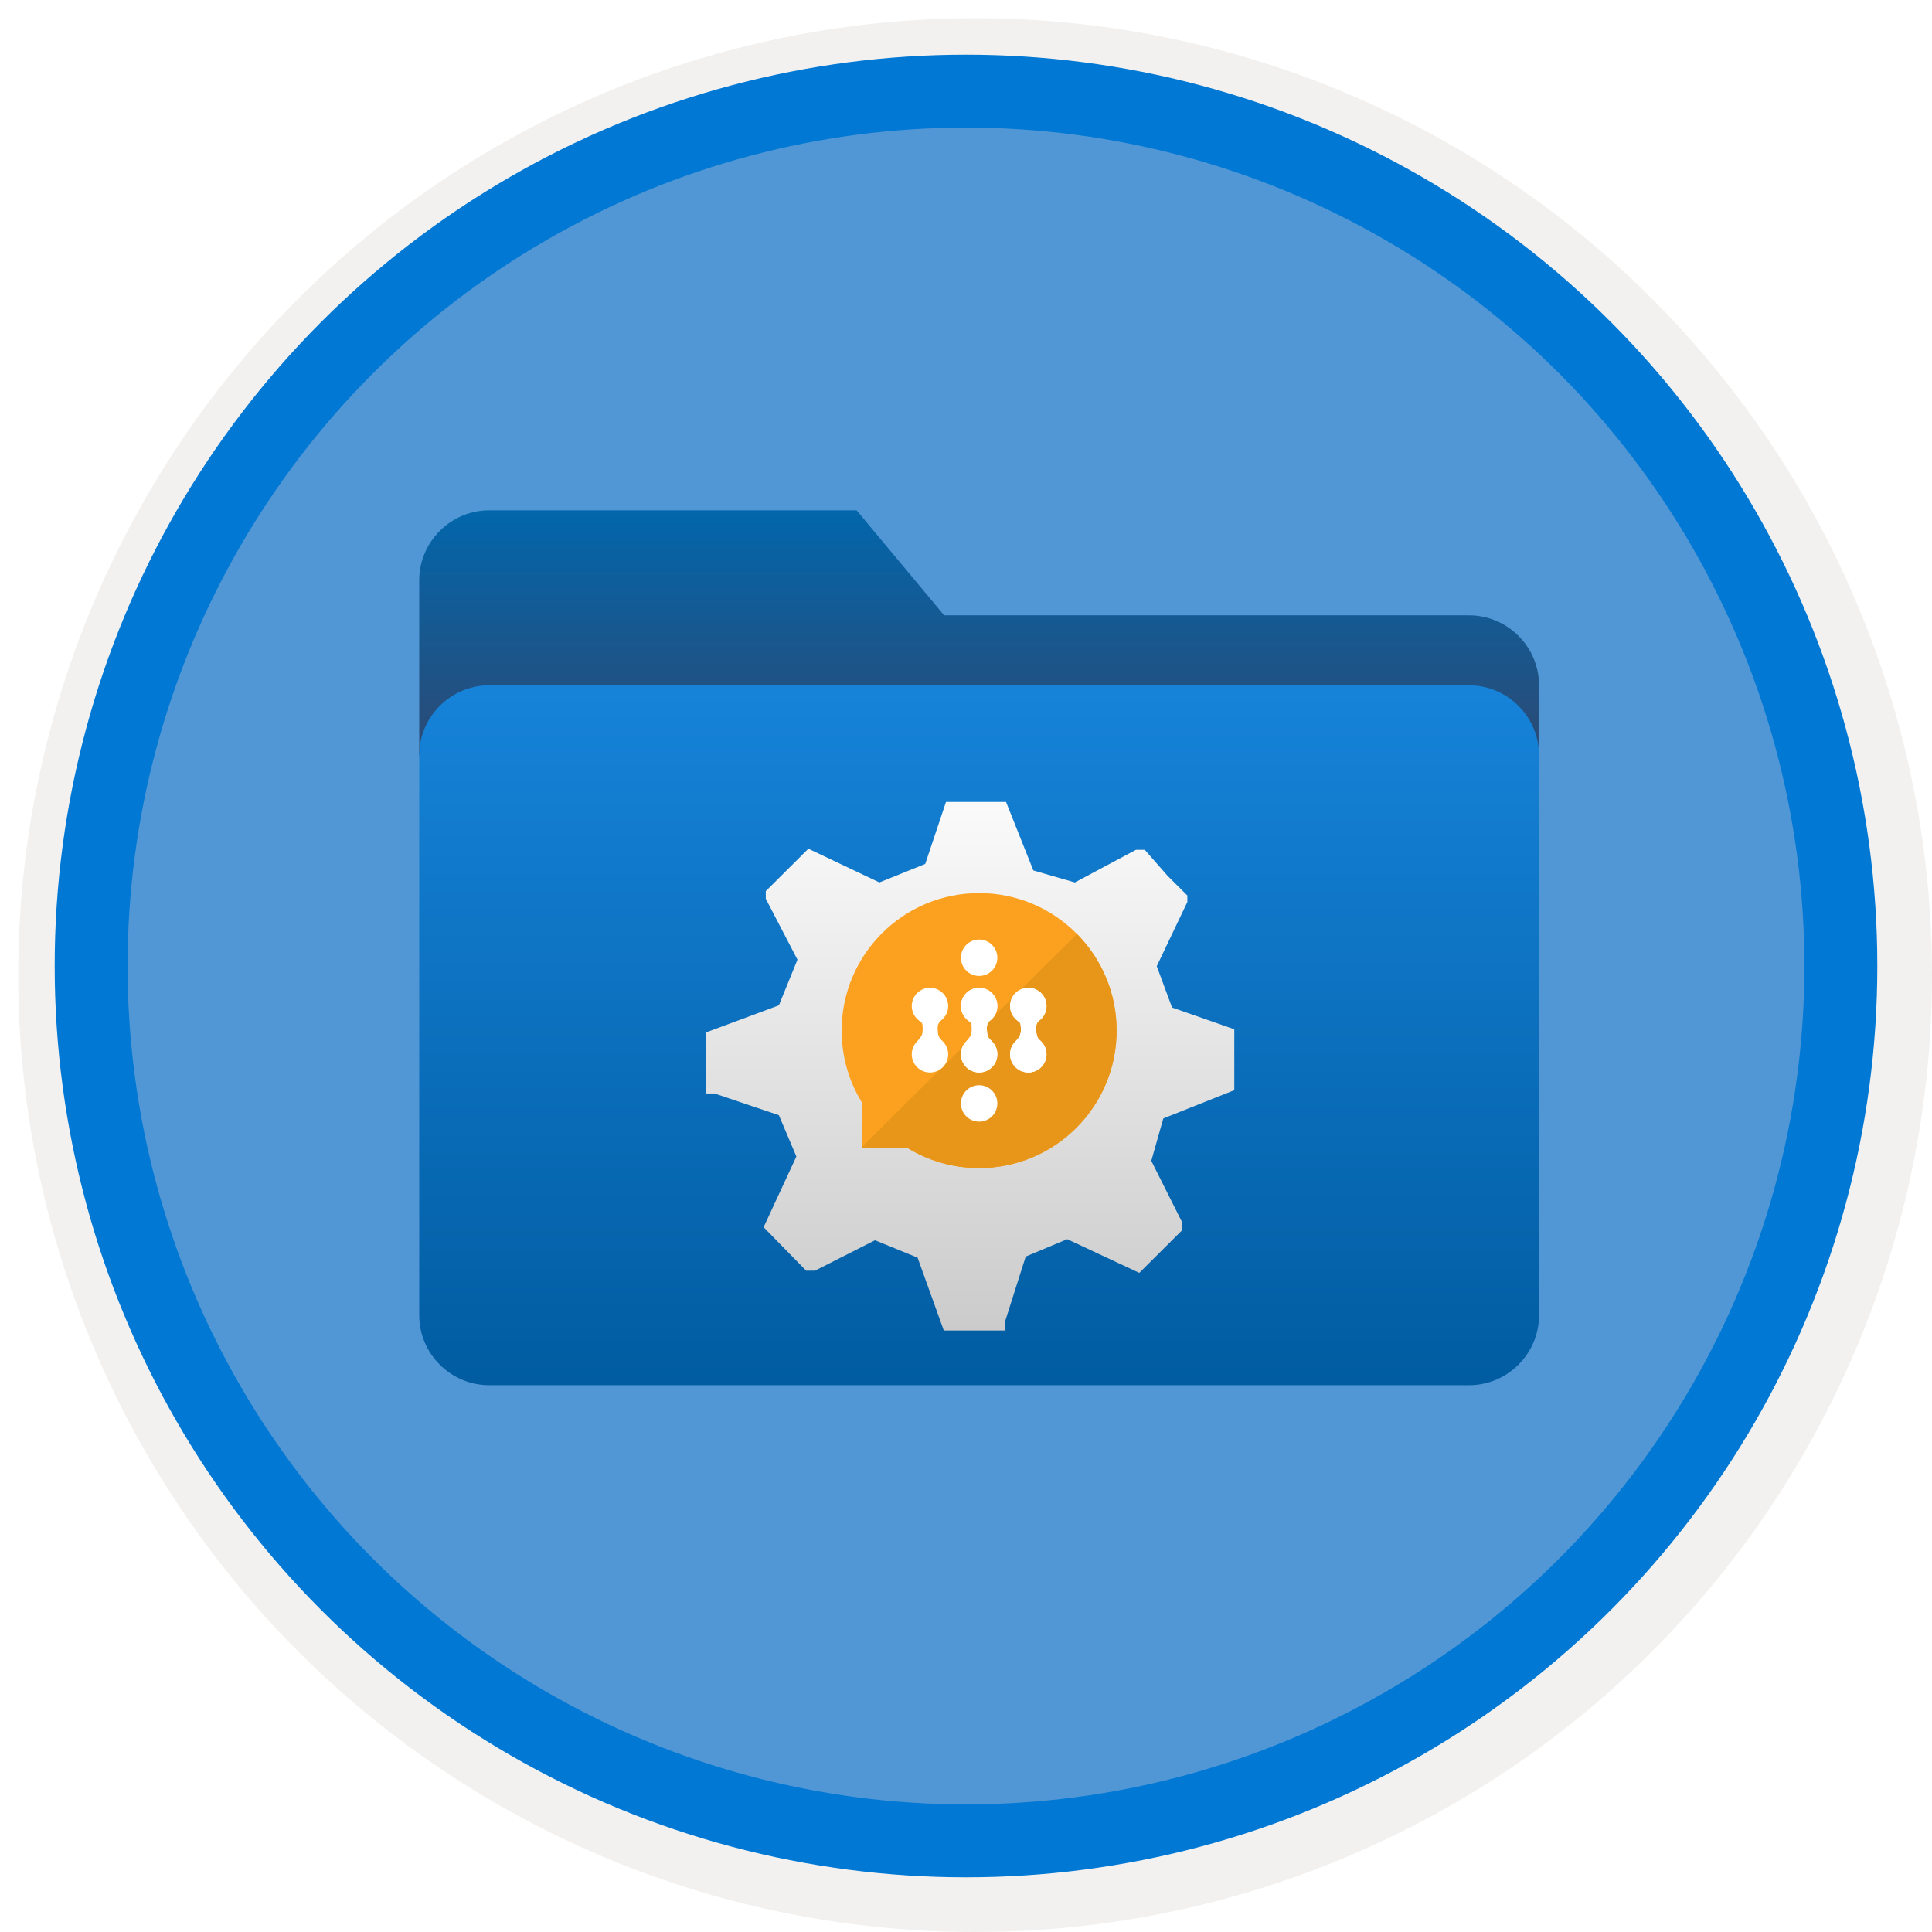 <svg width="106" height="106" viewBox="0 0 106 106" fill="none" xmlns="http://www.w3.org/2000/svg">
<g filter="url(#filter0_d)">
<circle cx="53" cy="53" r="49" fill="#5197D5"/>
<circle cx="53" cy="53" r="50.75" stroke="#F2F1F0" stroke-width="3.5"/>
</g>
<circle cx="53" cy="53" r="48" stroke="#0078D4" stroke-width="4"/>
<path fill-rule="evenodd" clip-rule="evenodd" d="M47 28H26.84C24.728 28 23 29.728 23 31.84V41.44H84.44V37.6C84.44 35.488 82.713 33.76 80.6 33.76H51.8L47 28Z" fill="url(#paint0_linear)"/>
<path fill-rule="evenodd" clip-rule="evenodd" d="M84.44 72.16C84.44 74.272 82.713 76 80.6 76H26.84C24.728 76 23 74.272 23 72.16V41.44C23 39.328 24.728 37.6 26.84 37.6H80.6C82.713 37.6 84.44 39.328 84.44 41.44V72.16Z" fill="url(#paint1_linear)"/>
<g filter="url(#filter1_d)">
<g filter="url(#filter2_d)">
<path fill-rule="evenodd" clip-rule="evenodd" d="M67.72 54.471V57.813L63.825 59.364L63.166 61.691L64.844 65.033V65.51L62.507 67.837L58.553 65.988L56.276 66.942L55.137 70.523V71H51.782L50.344 67.002L48.007 66.047L44.712 67.718H44.232L41.896 65.331L43.693 61.453L42.734 59.185L39.199 57.992H38.72V54.65L42.734 53.158L43.753 50.652L42.015 47.311V46.893L44.352 44.566L48.247 46.416L50.763 45.401L51.902 42H55.197L56.695 45.759L58.972 46.416L62.327 44.626H62.807L64.065 46.058L65.144 47.132V47.49L63.466 51.01L64.305 53.278L67.72 54.471ZM49.078 55.982C49.078 58.369 50.964 60.375 53.461 60.643C54.775 60.659 56.041 60.17 56.971 59.287C57.901 58.404 58.416 57.201 58.398 55.953C58.399 54.714 57.876 53.527 56.949 52.657C56.021 51.787 54.764 51.306 53.461 51.322C50.964 51.59 49.078 53.596 49.078 55.982Z" fill="url(#paint2_linear)"/>
</g>
<circle cx="53.659" cy="56.061" r="5.273" fill="white"/>
</g>
<path fill-rule="evenodd" clip-rule="evenodd" d="M53.721 64.087C57.887 64.087 61.264 60.709 61.264 56.543C61.264 52.377 57.887 49 53.721 49C49.554 49 46.177 52.377 46.177 56.543C46.177 57.998 46.589 59.355 47.301 60.507V62.962H49.755C50.908 63.675 52.266 64.087 53.721 64.087Z" fill="#FCA11F"/>
<path fill-rule="evenodd" clip-rule="evenodd" d="M61.264 56.544C61.264 60.71 57.887 64.088 53.721 64.088C52.266 64.088 50.908 63.676 49.756 62.963H47.301V62.917L59.086 51.241C60.433 52.604 61.264 54.477 61.264 56.544Z" fill="#E89619"/>
<circle cx="53.721" cy="52.547" r="0.999" fill="white"/>
<circle cx="53.721" cy="60.54" r="0.999" fill="white"/>
<circle cx="56.418" cy="57.844" r="0.999" fill="white"/>
<circle cx="56.418" cy="55.195" r="0.999" fill="white"/>
<path d="M56.018 56.493C56.018 56.875 55.61 57.567 55.419 57.867H57.392C57.209 57.601 56.863 56.953 56.843 56.493C56.834 56.293 56.899 56.06 56.993 55.839C57.113 55.554 57.28 55.29 57.392 55.145H55.419C55.644 55.436 56.018 55.994 56.018 56.493Z" fill="white"/>
<circle cx="51.023" cy="57.844" r="0.999" fill="white"/>
<circle cx="51.023" cy="55.195" r="0.999" fill="white"/>
<path d="M50.623 56.495C50.623 56.877 50.465 56.919 50.273 57.219L51.747 57.194C51.564 56.928 51.467 56.954 51.447 56.495C51.439 56.294 51.447 56.22 51.547 56.07C51.659 55.903 51.635 55.966 51.747 55.82L50.348 55.895C50.573 56.187 50.623 55.995 50.623 56.495Z" fill="white"/>
<circle cx="56.418" cy="57.844" r="0.999" fill="white"/>
<circle cx="56.418" cy="55.195" r="0.999" fill="white"/>
<path d="M56.018 56.495C56.018 56.877 55.86 56.919 55.668 57.219L57.142 57.194C56.959 56.928 56.862 56.954 56.842 56.495C56.834 56.294 56.842 56.22 56.942 56.07C57.054 55.903 57.029 55.966 57.142 55.82L55.743 55.895C55.968 56.187 56.018 55.995 56.018 56.495Z" fill="white"/>
<circle cx="53.721" cy="57.844" r="0.999" fill="white"/>
<circle cx="53.721" cy="55.195" r="0.999" fill="white"/>
<path d="M53.321 56.495C53.321 56.877 53.163 56.919 52.971 57.219L54.445 57.194C54.262 56.928 54.165 56.954 54.145 56.495C54.136 56.294 54.145 56.22 54.245 56.07C54.357 55.903 54.332 55.966 54.445 55.82L53.046 55.895C53.271 56.187 53.321 55.995 53.321 56.495Z" fill="white"/>
<circle cx="53.721" cy="57.844" r="0.999" fill="white"/>
<circle cx="53.721" cy="55.195" r="0.999" fill="white"/>
<path d="M53.321 56.495C53.321 56.877 53.163 56.919 52.971 57.219L54.445 57.194C54.262 56.928 54.165 56.954 54.145 56.495C54.136 56.294 54.145 56.22 54.245 56.07C54.357 55.903 54.332 55.966 54.445 55.82L53.046 55.895C53.271 56.187 53.321 55.995 53.321 56.495Z" fill="white"/>
<defs>
<filter id="filter0_d" x="0.5" y="0.5" width="105.5" height="105.5" filterUnits="userSpaceOnUse" color-interpolation-filters="sRGB">
<feFlood flood-opacity="0" result="BackgroundImageFix"/>
<feColorMatrix in="SourceAlpha" type="matrix" values="0 0 0 0 0 0 0 0 0 0 0 0 0 0 0 0 0 0 127 0"/>
<feOffset dx="0.5" dy="0.5"/>
<feColorMatrix type="matrix" values="0 0 0 0 0.824 0 0 0 0 0.831 0 0 0 0 0.835 0 0 0 1 0"/>
<feBlend mode="normal" in2="BackgroundImageFix" result="effect1_dropShadow"/>
<feBlend mode="normal" in="SourceGraphic" in2="effect1_dropShadow" result="shape"/>
</filter>
<filter id="filter1_d" x="34.72" y="40" width="37" height="37" filterUnits="userSpaceOnUse" color-interpolation-filters="sRGB">
<feFlood flood-opacity="0" result="BackgroundImageFix"/>
<feColorMatrix in="SourceAlpha" type="matrix" values="0 0 0 0 0 0 0 0 0 0 0 0 0 0 0 0 0 0 127 0"/>
<feOffset dy="2"/>
<feGaussianBlur stdDeviation="2"/>
<feColorMatrix type="matrix" values="0 0 0 0 0 0 0 0 0 0 0 0 0 0 0 0 0 0 0.1 0"/>
<feBlend mode="normal" in2="BackgroundImageFix" result="effect1_dropShadow"/>
<feBlend mode="normal" in="SourceGraphic" in2="effect1_dropShadow" result="shape"/>
</filter>
<filter id="filter2_d" x="38.72" y="42" width="29" height="29" filterUnits="userSpaceOnUse" color-interpolation-filters="sRGB">
<feFlood flood-opacity="0" result="BackgroundImageFix"/>
<feColorMatrix in="SourceAlpha" type="matrix" values="0 0 0 0 0 0 0 0 0 0 0 0 0 0 0 0 0 0 127 0"/>
<feOffset/>
<feColorMatrix type="matrix" values="0 0 0 0 0 0 0 0 0 0 0 0 0 0 0 0 0 0 0.1 0"/>
<feBlend mode="normal" in2="BackgroundImageFix" result="effect1_dropShadow"/>
<feBlend mode="normal" in="SourceGraphic" in2="effect1_dropShadow" result="shape"/>
</filter>
<linearGradient id="paint0_linear" x1="53.72" y1="28" x2="53.72" y2="41.44" gradientUnits="userSpaceOnUse">
<stop stop-color="#0266AB"/>
<stop offset="1" stop-color="#2C4A74"/>
</linearGradient>
<linearGradient id="paint1_linear" x1="53.72" y1="37.6" x2="53.72" y2="76" gradientUnits="userSpaceOnUse">
<stop stop-color="#1683D9"/>
<stop offset="1" stop-color="#015CA1"/>
</linearGradient>
<linearGradient id="paint2_linear" x1="37.279" y1="39.118" x2="37.279" y2="71" gradientUnits="userSpaceOnUse">
<stop stop-color="white"/>
<stop offset="1" stop-color="#CBCBCB"/>
</linearGradient>
</defs>
</svg>
